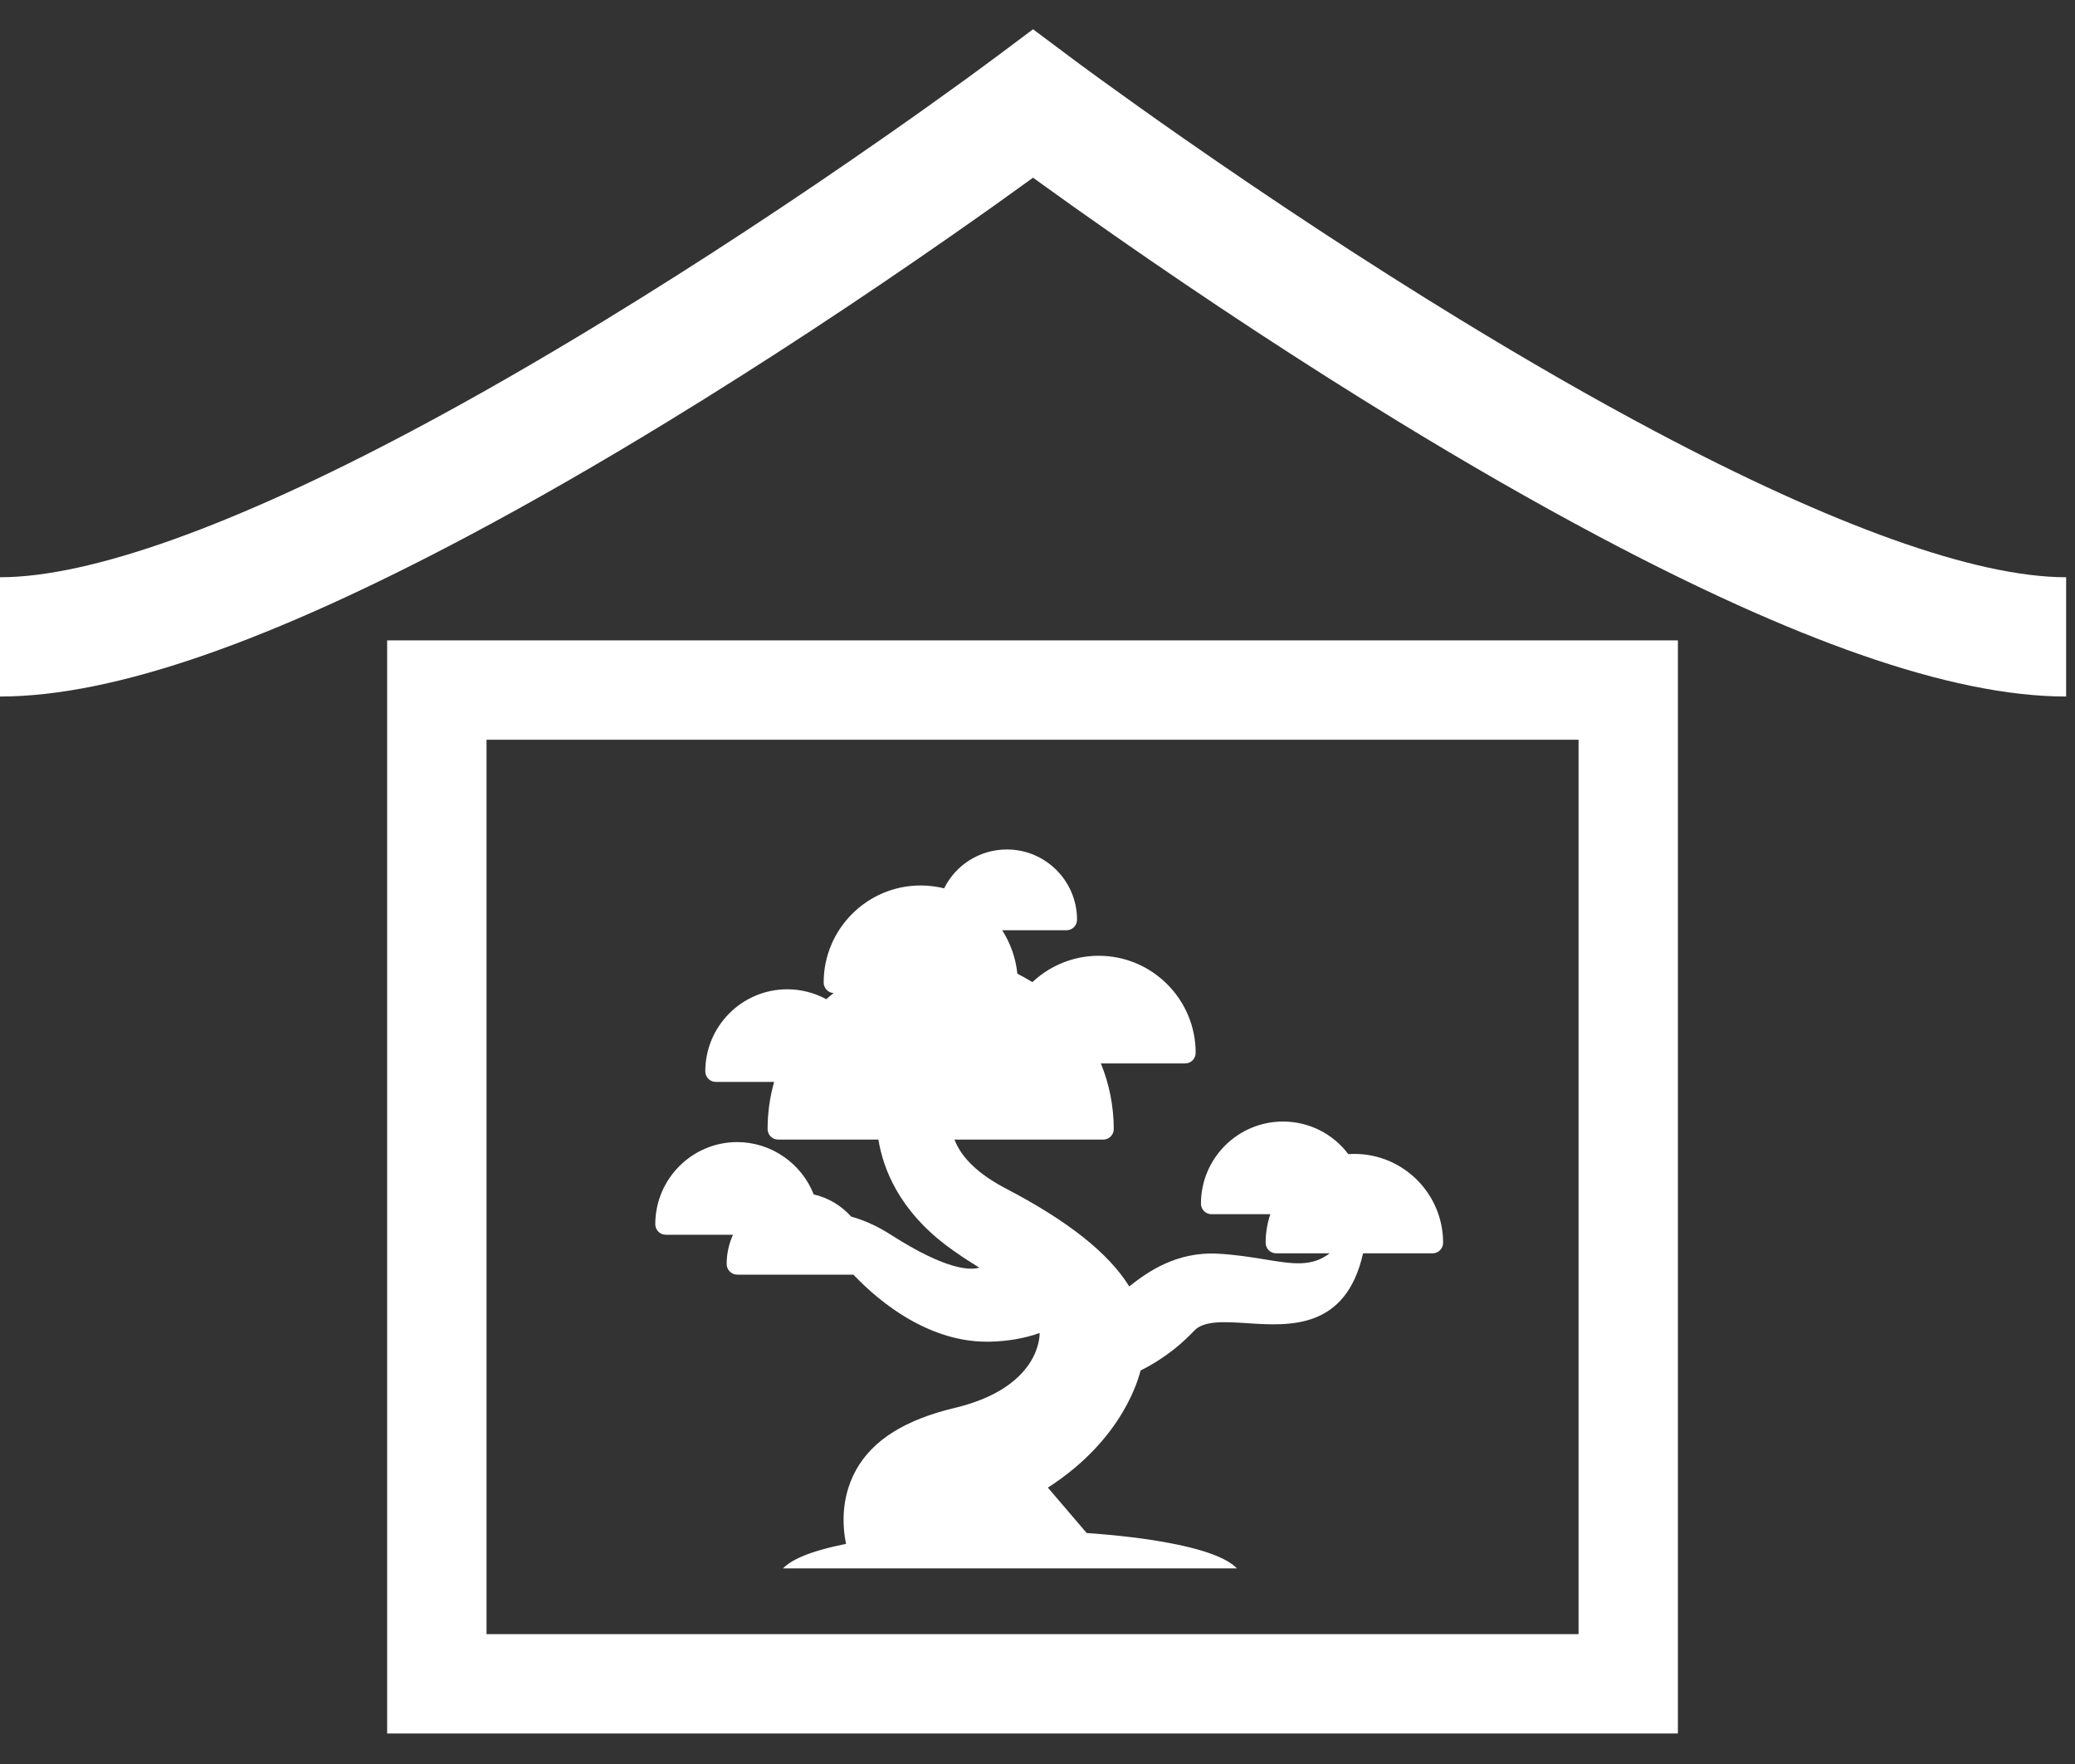 <svg xmlns="http://www.w3.org/2000/svg" width="40" height="34" viewBox="0 0 40 34">
  <rect x="0" y="0" width="40" height="34" fill="#333333" stroke="none"/>
  <g fill="#FFFFFF" fill-rule="evenodd">
    <path fill-rule="nonzero" d="M7.463,33.412 L7.463,12.343 L32.345,12.343 L32.345,33.412 L7.463,33.412 Z M9.379,31.497 L30.43,31.497 L30.43,14.258 L9.379,14.258 L9.379,31.497 Z"/>
    <path fill-rule="nonzero" d="M19.914,3.425 C19.443,3.767 18.913,4.144 18.333,4.548 C16.588,5.765 14.744,6.981 12.884,8.118 C11.545,8.937 10.245,9.684 9,10.344 C5.282,12.316 2.243,13.425 0,13.425 L0,11.126 C1.759,11.126 4.518,10.119 7.923,8.314 C9.125,7.677 10.384,6.953 11.686,6.157 C13.503,5.046 15.309,3.855 17.019,2.663 C17.617,2.246 18.16,1.859 18.638,1.512 C18.923,1.304 19.123,1.157 19.225,1.08 L19.914,0.564 L20.604,1.08 C20.706,1.157 20.905,1.304 21.191,1.512 C21.669,1.859 22.212,2.246 22.81,2.663 C24.52,3.855 26.326,5.046 28.143,6.157 C29.445,6.953 30.705,7.677 31.906,8.314 C35.311,10.119 38.07,11.126 39.829,11.126 L39.829,13.425 C37.586,13.425 34.547,12.316 30.829,10.344 C29.584,9.684 28.284,8.937 26.945,8.118 C25.085,6.981 23.241,5.765 21.496,4.548 C20.916,4.144 20.386,3.767 19.914,3.425 Z"/>
    <path d="M12.835,23.799 L14.13,23.799 C14.052,23.971 14.008,24.162 14.008,24.364 C14.008,24.476 14.1,24.568 14.212,24.568 L16.45,24.568 C16.517,24.623 17.618,25.896 19.083,25.86 C19.407,25.852 19.729,25.804 20.041,25.693 C20.043,25.755 20.043,26.746 18.399,27.138 C17.468,27.36 16.824,27.746 16.498,28.341 C16.197,28.889 16.246,29.452 16.309,29.757 C15.586,29.902 15.248,30.071 15.094,30.229 L23.844,30.229 C23.684,30.065 23.327,29.889 22.544,29.741 C22.085,29.654 21.541,29.589 20.948,29.548 L20.2,28.673 C21.678,27.723 21.956,26.521 21.988,26.414 C22.175,26.324 22.608,26.087 23.02,25.649 C23.207,25.448 23.616,25.476 24.047,25.504 C24.853,25.557 25.945,25.629 26.276,24.157 L27.616,24.157 C27.728,24.157 27.819,24.066 27.819,23.953 C27.819,23.009 27.052,22.241 26.109,22.241 C26.069,22.241 26.031,22.243 25.992,22.246 C25.694,21.85 25.232,21.617 24.732,21.617 C23.86,21.617 23.151,22.327 23.151,23.199 C23.151,23.312 23.242,23.403 23.355,23.403 L24.488,23.403 C24.43,23.576 24.398,23.761 24.398,23.953 C24.398,24.066 24.489,24.157 24.602,24.157 L25.633,24.157 C25.283,24.422 24.927,24.364 24.381,24.274 C24.118,24.231 23.821,24.183 23.478,24.164 C22.677,24.121 22.122,24.515 21.769,24.795 C21.37,24.153 20.59,23.534 19.394,22.91 C18.865,22.633 18.538,22.322 18.399,21.965 L21.266,21.965 C21.379,21.965 21.47,21.874 21.47,21.762 C21.47,21.327 21.384,20.896 21.222,20.497 L22.845,20.497 C22.958,20.497 23.049,20.406 23.049,20.293 C23.049,19.262 22.211,18.422 21.18,18.422 C20.686,18.422 20.236,18.616 19.901,18.93 C19.807,18.871 19.711,18.817 19.612,18.768 C19.58,18.46 19.476,18.175 19.319,17.93 L20.558,17.93 C20.671,17.93 20.762,17.839 20.762,17.726 C20.762,16.98 20.156,16.373 19.41,16.373 C18.89,16.373 18.426,16.667 18.2,17.122 C18.055,17.086 17.903,17.067 17.747,17.067 C16.716,17.067 15.878,17.906 15.878,18.937 C15.878,19.046 15.963,19.135 16.071,19.141 C16.022,19.179 15.974,19.218 15.928,19.259 C15.698,19.134 15.441,19.068 15.176,19.068 C14.305,19.068 13.596,19.777 13.596,20.65 C13.596,20.762 13.687,20.853 13.8,20.853 L14.923,20.853 C14.841,21.142 14.797,21.447 14.797,21.762 C14.797,21.874 14.888,21.965 15.001,21.965 L16.933,21.965 C17.029,22.55 17.344,23.324 18.235,24 C18.453,24.165 18.674,24.306 18.878,24.433 C18.716,24.483 18.26,24.495 17.173,23.799 C16.919,23.636 16.662,23.519 16.408,23.449 C16.22,23.239 15.97,23.086 15.686,23.022 C15.452,22.423 14.864,22.013 14.212,22.013 C13.341,22.013 12.632,22.723 12.632,23.595 C12.632,23.708 12.723,23.799 12.835,23.799"/>
  </g>
</svg>
